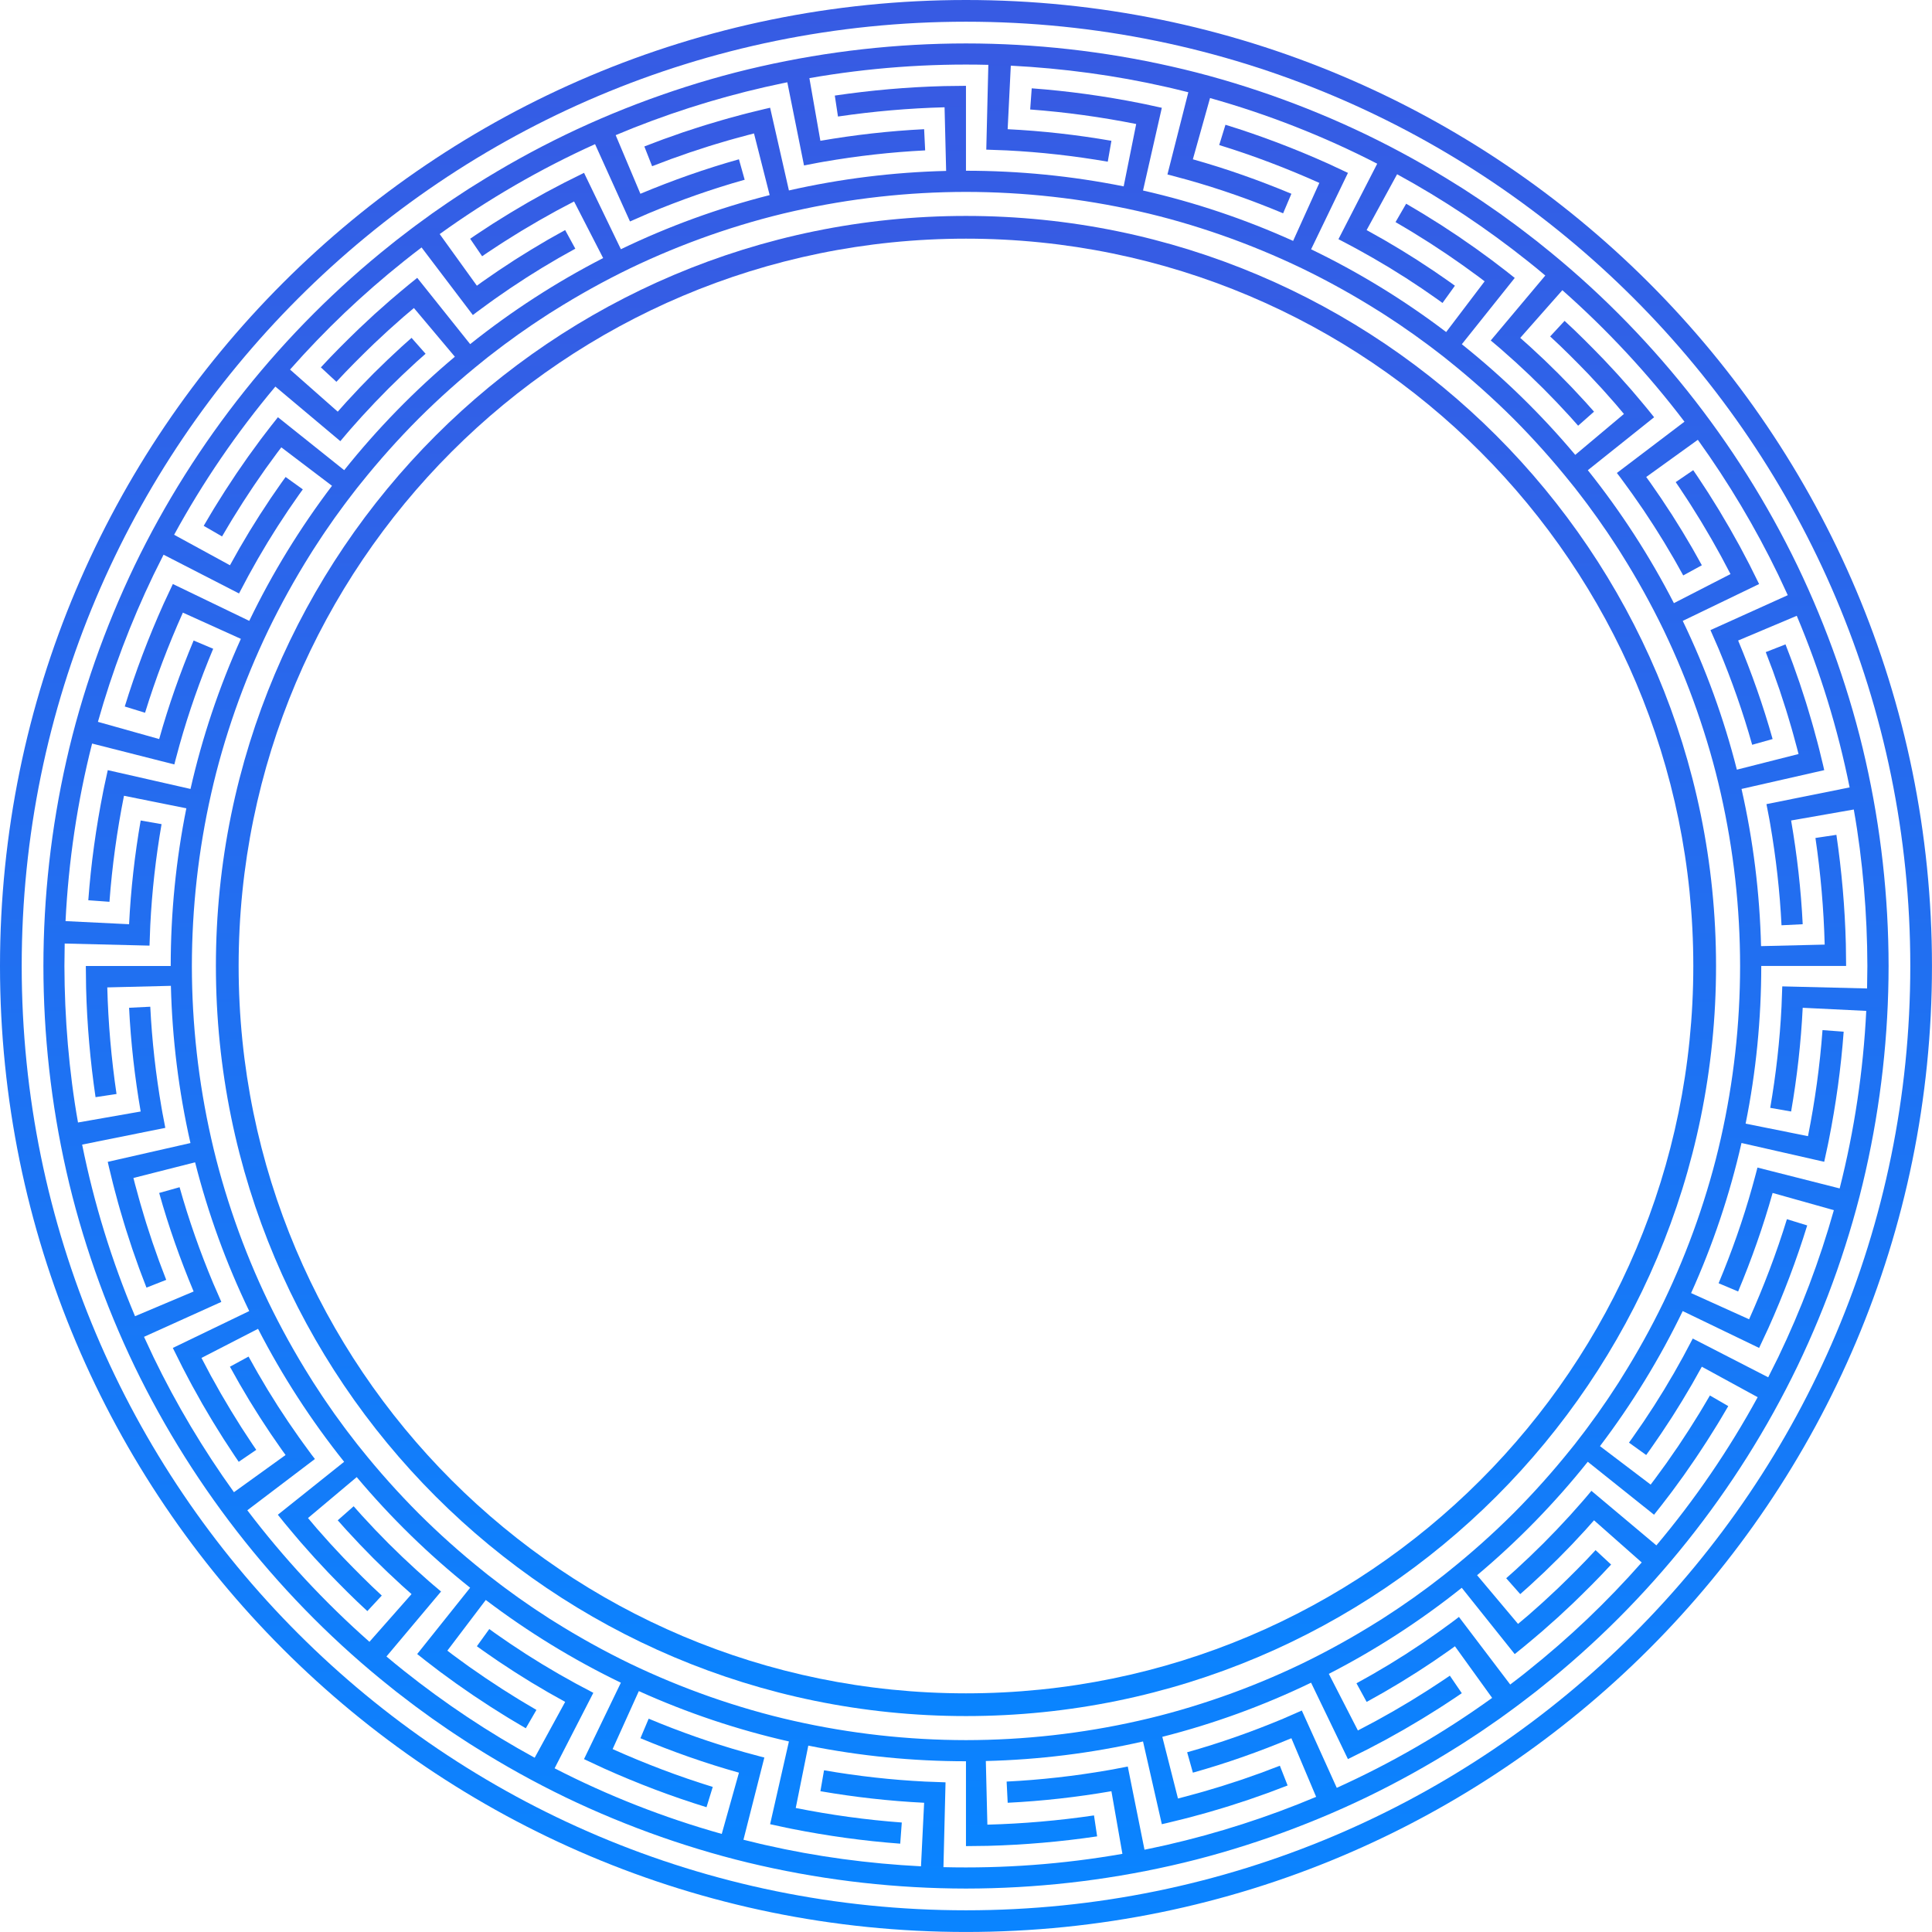 <svg width="64" height="64" viewBox="0 0 64 64" fill="none" xmlns="http://www.w3.org/2000/svg">
<g clip-path="url(#clip0_991_12567)">
<path d="M32 0C14.327 0 0 14.327 0 32C0 49.672 14.327 63.999 32 63.999C49.672 63.999 63.999 49.672 63.999 32C63.999 14.327 49.673 0 32 0ZM32 63.281C14.724 63.281 0.719 49.276 0.719 32C0.719 14.723 14.724 0.719 32 0.719C49.276 0.719 63.281 14.724 63.281 32C63.281 49.277 49.276 63.281 32 63.281V63.281Z" fill="url(#paint0_linear_991_12567)"/>
<path d="M31.999 7.153C18.277 7.153 7.152 18.278 7.152 32C7.152 45.723 18.277 56.847 31.999 56.847C45.722 56.847 56.846 45.723 56.846 32C56.846 18.278 45.722 7.153 31.999 7.153ZM31.999 56.094C18.693 56.094 7.905 45.307 7.905 32C7.905 18.694 18.693 7.906 31.999 7.906C45.306 7.906 56.093 18.693 56.093 32C56.093 45.306 45.306 56.094 31.999 56.094V56.094Z" fill="url(#paint1_linear_991_12567)"/>
<path d="M60.834 27.655L60.139 27.759C60.311 28.929 60.414 30.109 60.445 31.291L58.337 31.342C58.294 29.589 58.078 27.842 57.69 26.135L60.43 25.512C60.406 25.393 60.374 25.276 60.346 25.158L60.26 24.804C60.242 24.73 60.223 24.657 60.203 24.584L60.143 24.365L60.084 24.146C60.065 24.072 60.045 24 60.022 23.927C59.935 23.637 59.853 23.345 59.757 23.058L59.616 22.626L59.465 22.197L59.389 21.983L59.309 21.77L59.147 21.346L58.493 21.602L58.65 22.017L58.729 22.224L58.802 22.433L58.95 22.852L59.087 23.273C59.182 23.554 59.262 23.838 59.347 24.122C59.368 24.192 59.388 24.264 59.407 24.335L59.465 24.549L59.523 24.763C59.543 24.834 59.562 24.906 59.579 24.978L57.536 25.496C57.105 23.799 56.504 22.145 55.743 20.568L58.273 19.347L57.949 18.696L57.737 18.294L57.631 18.093L57.52 17.895L57.298 17.498L57.067 17.107L56.952 16.911C56.913 16.846 56.872 16.782 56.832 16.718L56.592 16.333C56.511 16.205 56.426 16.079 56.343 15.952C56.259 15.826 56.177 15.698 56.09 15.575L55.51 15.971C55.596 16.092 55.675 16.216 55.757 16.34C55.838 16.463 55.921 16.586 55.999 16.71L56.234 17.087C56.273 17.15 56.313 17.212 56.351 17.275L56.464 17.466L56.689 17.848L56.906 18.235L57.014 18.429L57.118 18.625L57.325 19.017L55.45 19.98C54.65 18.422 53.693 16.945 52.599 15.576L54.795 13.822C54.642 13.633 54.492 13.443 54.334 13.26L54.04 12.913L53.738 12.573L53.588 12.404L53.433 12.237L53.123 11.905C52.702 11.47 52.276 11.039 51.829 10.629L51.351 11.145C51.787 11.544 52.203 11.965 52.614 12.389L52.916 12.714L53.067 12.876L53.215 13.042L53.509 13.374L53.795 13.713L52.182 15.068C51.055 13.726 49.794 12.497 48.425 11.403L50.178 9.207C49.991 9.053 49.796 8.908 49.605 8.761C49.545 8.715 49.485 8.668 49.424 8.623L49.241 8.489L48.874 8.222L48.5 7.963L48.314 7.833L48.124 7.708L47.745 7.458C47.617 7.377 47.488 7.297 47.359 7.217C47.104 7.053 46.84 6.903 46.581 6.748L46.229 7.357C46.483 7.508 46.739 7.654 46.988 7.814C47.114 7.892 47.239 7.97 47.364 8.049L47.734 8.293L47.919 8.415L48.102 8.541L48.466 8.794L48.825 9.055L49.004 9.185C49.063 9.229 49.121 9.275 49.18 9.32L47.906 10.999C46.51 9.939 45.01 9.019 43.432 8.258L44.653 5.727L43.994 5.419C42.888 4.923 41.754 4.49 40.595 4.133L40.388 4.805C41.518 5.153 42.625 5.575 43.705 6.059L42.836 7.98C41.24 7.259 39.572 6.699 37.864 6.311L38.487 3.571L38.132 3.494C38.014 3.469 37.895 3.44 37.777 3.419C36.588 3.182 35.386 3.015 34.177 2.926L34.126 3.627C35.305 3.714 36.478 3.877 37.638 4.108L37.223 6.174C35.506 5.829 33.754 5.656 31.999 5.656V2.843L31.273 2.852C30.062 2.883 28.853 2.989 27.654 3.166L27.759 3.86C28.928 3.688 30.109 3.585 31.29 3.554L31.342 5.662C29.589 5.705 27.842 5.921 26.134 6.309L25.511 3.569C25.392 3.594 25.276 3.625 25.157 3.653L24.804 3.739C24.73 3.757 24.657 3.776 24.584 3.796L24.365 3.856L24.145 3.915C24.072 3.934 23.999 3.954 23.927 3.977C23.637 4.064 23.345 4.146 23.058 4.242L22.625 4.383L22.197 4.535L21.982 4.61L21.77 4.69L21.345 4.852L21.602 5.506L22.017 5.349L22.224 5.27L22.433 5.197L22.852 5.049L23.273 4.912C23.553 4.817 23.838 4.737 24.121 4.652C24.192 4.631 24.263 4.611 24.335 4.592L24.549 4.534L24.763 4.476C24.834 4.456 24.905 4.437 24.977 4.42L25.496 6.463C23.799 6.894 22.145 7.495 20.568 8.256L19.347 5.726L18.696 6.05L18.294 6.262L18.093 6.368L17.895 6.479L17.498 6.701L17.106 6.932L16.911 7.048C16.846 7.086 16.782 7.127 16.718 7.167L16.332 7.407C16.204 7.488 16.079 7.573 15.952 7.656C15.826 7.74 15.698 7.822 15.575 7.909L15.971 8.489C16.091 8.403 16.216 8.324 16.339 8.242C16.463 8.161 16.585 8.078 16.71 8L17.086 7.765C17.149 7.726 17.212 7.686 17.275 7.648L17.466 7.535L17.848 7.31L18.235 7.093L18.428 6.985L18.624 6.881L19.017 6.674L19.98 8.549C18.422 9.349 16.944 10.307 15.575 11.4L13.821 9.204C13.633 9.357 13.443 9.507 13.259 9.665L12.913 9.959L12.573 10.261L12.403 10.411L12.237 10.566L11.905 10.876C11.469 11.297 11.039 11.723 10.629 12.17L11.144 12.648C11.544 12.212 11.964 11.796 12.389 11.385L12.713 11.083L12.876 10.932L13.042 10.784L13.373 10.49L13.712 10.204L15.068 11.817C13.726 12.944 12.496 14.205 11.402 15.575L9.207 13.821C9.053 14.008 8.908 14.203 8.76 14.394C8.714 14.454 8.668 14.514 8.622 14.575L8.489 14.758L8.221 15.125L7.962 15.499L7.833 15.685L7.708 15.875L7.458 16.255C7.376 16.382 7.297 16.511 7.216 16.64C7.053 16.895 6.903 17.159 6.748 17.419L7.356 17.77C7.508 17.516 7.654 17.259 7.813 17.011C7.892 16.885 7.969 16.76 8.049 16.635L8.292 16.265L8.415 16.08L8.541 15.897L8.793 15.533L9.054 15.175L9.185 14.995C9.229 14.936 9.275 14.878 9.319 14.819L10.998 16.093C9.939 17.489 9.018 18.989 8.257 20.567L5.726 19.346L5.418 20.005C4.922 21.111 4.49 22.245 4.133 23.404L4.805 23.611C5.153 22.481 5.575 21.374 6.058 20.294L7.979 21.163C7.258 22.759 6.698 24.427 6.311 26.135L3.57 25.512L3.493 25.867C3.468 25.985 3.44 26.104 3.418 26.222C3.182 27.411 3.014 28.613 2.925 29.822L3.626 29.873C3.713 28.694 3.876 27.521 4.107 26.361L6.173 26.776C5.828 28.493 5.655 30.245 5.655 32H2.843L2.852 32.726C2.883 33.937 2.989 35.146 3.165 36.345L3.86 36.24C3.688 35.071 3.584 33.891 3.554 32.709L5.661 32.657C5.704 34.41 5.921 36.157 6.309 37.865L3.569 38.488C3.593 38.607 3.625 38.723 3.653 38.842L3.739 39.195C3.756 39.269 3.776 39.342 3.796 39.415L3.855 39.634L3.914 39.854C3.934 39.927 3.954 40 3.976 40.072C4.063 40.362 4.145 40.654 4.242 40.941L4.383 41.374L4.534 41.802L4.61 42.017L4.69 42.229L4.852 42.654L5.506 42.397L5.348 41.982L5.27 41.775L5.196 41.566L5.049 41.148L4.911 40.726C4.817 40.446 4.737 40.161 4.652 39.878C4.63 39.807 4.611 39.736 4.592 39.664L4.534 39.45L4.475 39.236C4.456 39.165 4.436 39.094 4.42 39.022L6.463 38.503C6.893 40.2 7.495 41.854 8.256 43.431L5.725 44.652L6.05 45.303L6.261 45.705L6.368 45.906L6.479 46.104L6.7 46.501L6.931 46.893L7.047 47.088C7.086 47.153 7.127 47.217 7.167 47.282L7.407 47.667C7.488 47.795 7.573 47.92 7.656 48.047C7.739 48.173 7.821 48.301 7.908 48.424L8.489 48.028C8.403 47.908 8.324 47.783 8.242 47.66C8.161 47.536 8.078 47.414 7.999 47.289L7.765 46.913C7.726 46.85 7.686 46.788 7.648 46.724L7.535 46.533L7.309 46.151L7.093 45.764L6.984 45.571L6.881 45.375L6.674 44.983L8.548 44.019C9.349 45.577 10.306 47.055 11.4 48.424L9.204 50.178C9.356 50.366 9.506 50.556 9.665 50.74L9.958 51.086L10.26 51.426L10.411 51.596L10.566 51.762L10.875 52.094C11.296 52.53 11.722 52.961 12.169 53.37L12.647 52.855C12.211 52.455 11.796 52.035 11.385 51.61L11.082 51.286L10.931 51.123L10.784 50.958L10.489 50.626L10.203 50.287L11.817 48.931C12.944 50.273 14.204 51.503 15.574 52.596L13.82 54.792C14.007 54.946 14.202 55.091 14.394 55.239C14.454 55.285 14.514 55.331 14.574 55.377L14.758 55.511L15.125 55.778L15.498 56.037L15.685 56.166L15.875 56.291L16.254 56.541C16.381 56.623 16.511 56.702 16.639 56.783C16.895 56.946 17.158 57.096 17.418 57.251L17.77 56.643C17.516 56.491 17.259 56.345 17.01 56.186C16.885 56.107 16.759 56.03 16.634 55.95L16.264 55.706L16.079 55.584L15.897 55.458L15.532 55.206L15.174 54.945L14.995 54.814C14.936 54.77 14.878 54.724 14.819 54.68L16.092 53.001C17.488 54.06 18.989 54.98 20.567 55.742L19.346 58.273L20.005 58.581C21.11 59.077 22.245 59.509 23.404 59.866L23.611 59.194C22.48 58.846 21.374 58.424 20.294 57.941L21.162 56.02C22.759 56.741 24.427 57.301 26.134 57.688L25.511 60.429L25.866 60.506C25.985 60.531 26.103 60.559 26.222 60.581C27.411 60.817 28.613 60.984 29.821 61.074L29.873 60.373C28.694 60.286 27.52 60.123 26.36 59.892L26.776 57.826C28.493 58.171 30.244 58.344 31.999 58.344V61.155L32.726 61.146C33.936 61.114 35.146 61.009 36.344 60.832L36.24 60.138C35.07 60.31 33.89 60.413 32.708 60.444L32.657 58.336C34.41 58.293 36.157 58.077 37.864 57.688L38.487 60.429C38.606 60.404 38.723 60.373 38.841 60.345L39.195 60.258C39.269 60.241 39.342 60.221 39.415 60.202L39.634 60.142L39.853 60.083C39.927 60.064 39.999 60.044 40.072 60.021C40.362 59.934 40.654 59.852 40.941 59.755L41.373 59.614L41.802 59.463L42.016 59.388L42.229 59.307L42.654 59.146L42.397 58.492L41.982 58.649L41.775 58.728L41.566 58.801L41.147 58.949L40.725 59.086C40.446 59.181 40.161 59.26 39.877 59.346C39.807 59.367 39.735 59.387 39.664 59.406L39.45 59.464L39.236 59.522C39.165 59.541 39.093 59.561 39.022 59.578L38.503 57.535C40.2 57.104 41.854 56.503 43.431 55.741L44.652 58.272L45.303 57.948L45.705 57.736L45.906 57.63L46.104 57.519L46.501 57.297L46.892 57.066L47.088 56.95C47.153 56.912 47.217 56.871 47.281 56.831L47.666 56.59C47.794 56.51 47.92 56.425 48.047 56.342C48.173 56.258 48.301 56.176 48.424 56.089L48.028 55.509C47.907 55.594 47.782 55.674 47.659 55.756C47.536 55.837 47.413 55.919 47.288 55.998L46.912 56.233C46.849 56.271 46.787 56.312 46.724 56.35L46.533 56.463L46.151 56.688L45.764 56.905L45.57 57.013L45.374 57.117L44.982 57.324L44.019 55.449C45.577 54.649 47.054 53.691 48.423 52.598L50.177 54.794C50.366 54.641 50.556 54.491 50.739 54.333L51.086 54.039L51.426 53.737L51.596 53.587L51.762 53.432L52.095 53.122C52.53 52.701 52.961 52.275 53.37 51.828L52.855 51.35C52.456 51.786 52.035 52.202 51.61 52.613L51.286 52.915L51.123 53.066L50.958 53.214L50.626 53.508L50.287 53.794L48.931 52.181C50.273 51.054 51.503 49.793 52.597 48.423L54.792 50.177C54.946 49.99 55.091 49.795 55.239 49.604C55.285 49.544 55.331 49.484 55.377 49.423L55.511 49.24L55.778 48.873L56.037 48.499L56.166 48.312L56.292 48.123L56.541 47.743C56.623 47.616 56.702 47.486 56.783 47.358C56.946 47.103 57.096 46.839 57.251 46.579L56.643 46.227C56.491 46.481 56.346 46.738 56.186 46.987C56.107 47.112 56.03 47.238 55.95 47.363L55.707 47.733L55.585 47.918L55.458 48.1L55.206 48.465L54.945 48.823L54.814 49.002C54.77 49.062 54.724 49.12 54.68 49.179L53.001 47.905C54.06 46.509 54.981 45.008 55.742 43.431L58.273 44.652L58.581 43.993C59.077 42.887 59.509 41.752 59.866 40.594L59.194 40.387C58.846 41.517 58.424 42.624 57.941 43.703L56.02 42.835C56.741 41.239 57.301 39.571 57.689 37.863L60.429 38.486L60.506 38.131C60.531 38.013 60.559 37.894 60.581 37.775C60.817 36.587 60.985 35.385 61.074 34.176L60.373 34.124C60.286 35.304 60.123 36.477 59.892 37.637L57.826 37.222C58.172 35.505 58.344 33.753 58.344 31.998H61.155L61.146 31.272C61.115 30.061 61.009 28.852 60.833 27.653L60.834 27.655ZM57.005 37.71C56.795 38.645 56.526 39.567 56.21 40.472C55.893 41.376 55.526 42.264 55.111 43.127C54.693 43.99 54.227 44.83 53.716 45.642L53.621 45.795C53.589 45.845 53.556 45.895 53.523 45.945L53.325 46.246C53.261 46.347 53.19 46.444 53.122 46.543L52.917 46.839L52.705 47.129C52.634 47.225 52.566 47.324 52.492 47.419L52.273 47.704C52.236 47.752 52.2 47.8 52.163 47.847L52.05 47.987C51.45 48.736 50.81 49.453 50.133 50.133C49.453 50.811 48.736 51.451 47.986 52.05L47.846 52.163C47.799 52.201 47.751 52.236 47.704 52.273L47.419 52.492C47.324 52.566 47.226 52.635 47.129 52.706L46.838 52.918L46.542 53.123C46.444 53.19 46.346 53.261 46.245 53.326L45.945 53.523C45.895 53.556 45.845 53.59 45.794 53.622L45.642 53.717C44.829 54.227 43.99 54.693 43.127 55.111C42.263 55.527 41.376 55.894 40.471 56.21C39.567 56.526 38.645 56.795 37.709 57.005C35.84 57.428 33.922 57.642 32 57.644C30.078 57.642 28.16 57.428 26.29 57.005C25.355 56.795 24.433 56.526 23.528 56.21C22.624 55.893 21.737 55.526 20.873 55.111C20.01 54.693 19.17 54.227 18.358 53.717L18.205 53.622C18.155 53.59 18.105 53.556 18.055 53.523L17.754 53.326C17.653 53.261 17.556 53.19 17.457 53.123L17.161 52.918L16.871 52.706C16.775 52.635 16.676 52.566 16.581 52.492L16.296 52.273C16.248 52.237 16.2 52.201 16.153 52.163L16.013 52.05C15.264 51.451 14.547 50.811 13.867 50.133C13.19 49.453 12.549 48.737 11.95 47.987L11.837 47.847C11.799 47.8 11.764 47.752 11.727 47.704L11.508 47.419C11.434 47.325 11.366 47.226 11.294 47.129L11.082 46.839L10.877 46.543C10.81 46.444 10.739 46.347 10.674 46.246L10.477 45.945C10.444 45.895 10.41 45.845 10.379 45.795L10.283 45.642C9.773 44.83 9.307 43.99 8.889 43.127C8.473 42.264 8.106 41.376 7.79 40.472C7.474 39.567 7.205 38.646 6.995 37.71C6.572 35.84 6.358 33.922 6.356 32C6.358 30.078 6.572 28.16 6.995 26.291C7.205 25.355 7.474 24.434 7.79 23.529C8.107 22.624 8.474 21.737 8.889 20.873C9.307 20.01 9.773 19.171 10.283 18.358L10.379 18.206C10.41 18.155 10.444 18.105 10.477 18.055L10.674 17.755C10.739 17.654 10.81 17.556 10.877 17.458L11.082 17.162L11.294 16.871C11.366 16.775 11.434 16.676 11.508 16.582L11.727 16.296C11.763 16.249 11.799 16.201 11.837 16.154L11.95 16.014C12.549 15.264 13.19 14.547 13.867 13.867C14.547 13.19 15.263 12.55 16.013 11.95L16.153 11.837C16.2 11.8 16.248 11.764 16.296 11.727L16.581 11.509C16.675 11.434 16.774 11.366 16.871 11.295L17.161 11.083L17.457 10.878C17.556 10.81 17.653 10.739 17.754 10.675L18.055 10.477C18.105 10.444 18.155 10.411 18.205 10.379L18.358 10.284C19.17 9.773 20.01 9.307 20.873 8.889C21.737 8.474 22.624 8.107 23.528 7.79C24.433 7.474 25.354 7.205 26.29 6.995C28.16 6.572 30.078 6.359 32 6.357C33.922 6.359 35.84 6.573 37.709 6.995C38.645 7.205 39.566 7.474 40.471 7.79C41.376 8.107 42.263 8.474 43.127 8.889C43.99 9.307 44.829 9.773 45.642 10.284L45.794 10.379C45.845 10.411 45.895 10.444 45.945 10.477L46.245 10.675C46.346 10.739 46.444 10.81 46.542 10.878L46.838 11.083L47.129 11.295C47.225 11.366 47.324 11.434 47.419 11.509L47.704 11.727C47.751 11.764 47.799 11.8 47.846 11.837L47.986 11.95C48.736 12.55 49.453 13.19 50.133 13.867C50.81 14.547 51.45 15.264 52.05 16.014L52.163 16.154C52.2 16.201 52.236 16.249 52.273 16.296L52.492 16.582C52.566 16.676 52.634 16.774 52.705 16.871L52.917 17.162L53.122 17.458C53.19 17.556 53.261 17.654 53.325 17.755L53.523 18.055C53.556 18.105 53.589 18.155 53.621 18.206L53.716 18.358C54.227 19.171 54.693 20.01 55.111 20.873C55.526 21.737 55.893 22.624 56.21 23.529C56.526 24.433 56.795 25.355 57.005 26.291C57.428 28.16 57.642 30.078 57.643 32C57.642 33.922 57.428 35.84 57.005 37.71Z" fill="url(#paint2_linear_991_12567)"/>
<path d="M61.801 25.2C61.55 24.084 61.229 22.984 60.852 21.904C60.473 20.825 60.036 19.767 59.54 18.736C57.55 14.617 54.632 10.954 51.055 8.107L50.888 7.973C50.832 7.928 50.775 7.886 50.718 7.842L50.378 7.581C50.266 7.493 50.148 7.411 50.034 7.327L49.687 7.074L49.335 6.83C49.217 6.75 49.101 6.666 48.981 6.589L48.623 6.353C48.563 6.314 48.504 6.274 48.443 6.236L48.261 6.123C47.294 5.514 46.293 4.959 45.263 4.461C44.233 3.965 43.174 3.527 42.095 3.149C41.015 2.771 39.915 2.451 38.799 2.2C36.568 1.695 34.282 1.44 32 1.439C29.717 1.44 27.431 1.695 25.2 2.2C24.084 2.451 22.984 2.771 21.904 3.149C20.825 3.527 19.767 3.964 18.736 4.461C17.706 4.959 16.705 5.514 15.738 6.123L15.556 6.236C15.495 6.275 15.436 6.315 15.376 6.353L15.018 6.589C14.898 6.667 14.782 6.75 14.664 6.83L14.312 7.074L13.965 7.327C13.851 7.412 13.733 7.493 13.621 7.581L13.281 7.842C13.224 7.886 13.167 7.928 13.111 7.973L12.944 8.107C9.367 10.954 6.449 14.617 4.459 18.736C3.964 19.766 3.526 20.825 3.147 21.904C2.77 22.985 2.449 24.084 2.198 25.2C1.693 27.431 1.439 29.718 1.438 32C1.439 34.282 1.693 36.569 2.198 38.8C2.449 39.915 2.77 41.016 3.147 42.095C3.526 43.174 3.963 44.233 4.459 45.264C6.449 49.382 9.367 53.046 12.944 55.893L13.111 56.027C13.167 56.071 13.224 56.114 13.281 56.158L13.621 56.418C13.733 56.507 13.851 56.588 13.965 56.673L14.312 56.925L14.664 57.169C14.782 57.25 14.898 57.333 15.018 57.411L15.376 57.646C15.436 57.685 15.495 57.725 15.556 57.763L15.738 57.877C16.705 58.485 17.706 59.041 18.736 59.539C19.766 60.035 20.825 60.472 21.904 60.851C22.984 61.228 24.084 61.549 25.2 61.8C27.431 62.305 29.717 62.559 32 62.561C34.282 62.559 36.568 62.305 38.799 61.8C39.915 61.549 41.015 61.228 42.095 60.851C43.174 60.472 44.233 60.035 45.263 59.539C46.293 59.041 47.294 58.485 48.261 57.877L48.443 57.763C48.504 57.725 48.563 57.685 48.623 57.646L48.981 57.411C49.101 57.333 49.217 57.25 49.335 57.169L49.687 56.925L50.034 56.673C50.148 56.588 50.266 56.506 50.378 56.418L50.718 56.158C50.775 56.114 50.832 56.071 50.888 56.027L51.055 55.893C54.632 53.046 57.55 49.382 59.54 45.264C60.035 44.233 60.473 43.174 60.852 42.095C61.229 41.015 61.55 39.915 61.801 38.8C62.306 36.569 62.56 34.282 62.562 32C62.56 29.717 62.306 27.431 61.801 25.2ZM61.849 32.744L59.04 32.675L59.015 33.349C58.959 34.473 58.832 35.592 58.641 36.699L59.333 36.82C59.53 35.684 59.66 34.535 59.717 33.384L61.822 33.487C61.724 35.469 61.43 37.443 60.941 39.368L58.218 38.677C58.192 38.786 58.16 38.894 58.132 39.003L58.043 39.328C57.74 40.41 57.365 41.472 56.931 42.509L57.578 42.782C58.023 41.718 58.408 40.629 58.72 39.518L60.749 40.088C60.277 41.761 59.66 43.392 58.907 44.958C58.796 45.181 58.686 45.403 58.574 45.625L56.075 44.341C55.969 44.54 55.866 44.739 55.759 44.937L55.553 45.305C55.519 45.366 55.486 45.428 55.45 45.489L55.342 45.67L55.128 46.033L54.904 46.391L54.793 46.569L54.677 46.745L54.445 47.098C54.366 47.214 54.285 47.329 54.205 47.444C54.125 47.56 54.046 47.676 53.962 47.789L54.532 48.199C54.618 48.084 54.699 47.965 54.782 47.846C54.864 47.727 54.947 47.61 55.027 47.49L55.265 47.129L55.384 46.948L55.499 46.765L55.727 46.398L55.948 46.026L56.058 45.84C56.094 45.778 56.129 45.714 56.164 45.651L56.375 45.274L58.225 46.284C57.273 48.027 56.148 49.673 54.87 51.193L52.718 49.386L52.501 49.643C52.429 49.73 52.352 49.812 52.278 49.897C52.185 50.002 52.092 50.108 51.998 50.212L51.71 50.52L51.566 50.675L51.419 50.825L51.125 51.127L50.823 51.421L50.672 51.569L50.518 51.712L50.21 52C50.105 52.095 50 52.187 49.895 52.281L50.36 52.807C50.467 52.711 50.576 52.617 50.682 52.52L50.999 52.225L51.157 52.078L51.312 51.926L51.621 51.624L51.924 51.315L52.075 51.16L52.222 51.002L52.517 50.685C52.614 50.579 52.709 50.47 52.804 50.362L54.384 51.758C53.809 52.409 53.207 53.035 52.579 53.634C51.95 54.233 51.294 54.803 50.615 55.345C50.424 55.503 50.224 55.651 50.028 55.802L48.329 53.563L48.195 53.666L48.06 53.766L47.787 53.965C47.674 54.048 47.558 54.128 47.443 54.208C47.327 54.288 47.212 54.369 47.096 54.448L46.743 54.68L46.568 54.796L46.389 54.907L46.031 55.131L45.668 55.345L45.487 55.452C45.426 55.488 45.364 55.521 45.303 55.556L44.935 55.761L45.272 56.378L45.649 56.167C45.712 56.132 45.775 56.098 45.838 56.061L46.024 55.951L46.396 55.731L46.762 55.502L46.946 55.387L47.127 55.269L47.488 55.031C47.607 54.95 47.725 54.867 47.844 54.785C47.962 54.703 48.082 54.621 48.197 54.535L49.429 56.245C47.818 57.406 46.091 58.407 44.282 59.224L43.124 56.663L42.506 56.934C41.47 57.367 40.408 57.742 39.326 58.046L39.516 58.722C40.626 58.411 41.715 58.026 42.779 57.581L43.599 59.523C41.997 60.197 40.336 60.73 38.642 61.118L38.278 61.197C38.156 61.222 38.036 61.251 37.913 61.274L37.359 58.519L37.028 58.582C36.918 58.603 36.808 58.626 36.696 58.643C35.589 58.835 34.47 58.961 33.346 59.017L33.381 59.719C34.533 59.662 35.681 59.532 36.817 59.336L37.181 61.411C35.225 61.754 33.235 61.901 31.253 61.852L31.322 59.042L30.647 59.017C29.524 58.961 28.405 58.835 27.297 58.643L27.177 59.336C28.313 59.532 29.461 59.662 30.613 59.719L30.509 61.824C28.776 61.735 27.047 61.505 25.352 61.118C25.231 61.093 25.111 61.061 24.99 61.032L24.628 60.944L25.32 58.22C25.21 58.195 25.103 58.163 24.994 58.134L24.668 58.046C23.586 57.742 22.525 57.367 21.488 56.934L21.215 57.581C22.279 58.026 23.368 58.411 24.479 58.722L23.909 60.751C21.997 60.214 20.137 59.486 18.372 58.577L19.655 56.077C19.457 55.971 19.257 55.868 19.059 55.761L18.692 55.555C18.631 55.521 18.569 55.488 18.508 55.452L18.327 55.345L17.964 55.13L17.606 54.907L17.427 54.795L17.251 54.679L16.899 54.447C16.783 54.369 16.668 54.287 16.552 54.208C16.437 54.128 16.321 54.048 16.208 53.964L15.797 54.534C15.913 54.62 16.032 54.702 16.15 54.784C16.269 54.866 16.387 54.949 16.506 55.03L16.867 55.267L17.048 55.386L17.231 55.501L17.598 55.73L17.97 55.95L18.156 56.06C18.218 56.096 18.282 56.131 18.345 56.166L18.722 56.377L17.712 58.227C16.187 57.395 14.736 56.427 13.378 55.345C13.185 55.189 12.991 55.035 12.802 54.873L14.61 52.721L14.352 52.503C14.265 52.431 14.183 52.355 14.098 52.281C13.994 52.187 13.888 52.095 13.784 52L13.475 51.712L13.321 51.569L13.17 51.421L12.868 51.127L12.574 50.825L12.427 50.675L12.283 50.52L11.996 50.212C11.901 50.108 11.809 50.002 11.715 49.897L11.188 50.362C11.284 50.47 11.379 50.578 11.476 50.685L11.771 51.001L11.918 51.159L12.069 51.314L12.371 51.624L12.681 51.926L12.836 52.077L12.994 52.224L13.31 52.519C13.417 52.616 13.526 52.711 13.633 52.807L12.238 54.387C10.75 53.073 9.393 51.611 8.193 50.03L10.432 48.331L10.329 48.198L10.229 48.062L10.03 47.789C9.947 47.677 9.867 47.56 9.787 47.445C9.707 47.329 9.626 47.214 9.547 47.098L9.315 46.746L9.199 46.57L9.088 46.391L8.864 46.033L8.65 45.67L8.543 45.489C8.507 45.428 8.474 45.367 8.439 45.305L8.234 44.938L7.617 45.274L7.828 45.651C7.863 45.714 7.897 45.778 7.934 45.84L8.044 46.026L8.264 46.398L8.493 46.765L8.608 46.948L8.726 47.129L8.964 47.49C9.045 47.61 9.128 47.727 9.21 47.846C9.292 47.965 9.373 48.084 9.46 48.199L7.75 49.431C6.736 48.021 5.842 46.523 5.086 44.959L4.771 44.284L7.332 43.127L7.062 42.509C6.628 41.472 6.253 40.41 5.949 39.328L5.273 39.518C5.584 40.629 5.969 41.718 6.414 42.782L4.473 43.601C3.701 41.771 3.113 39.863 2.721 37.916L5.476 37.362L5.413 37.031C5.392 36.92 5.369 36.811 5.352 36.699C5.16 35.592 5.034 34.473 4.978 33.349L4.276 33.384C4.333 34.536 4.464 35.684 4.66 36.82L2.584 37.184C2.431 36.328 2.323 35.465 2.248 34.6C2.174 33.736 2.136 32.867 2.134 32L2.143 31.256L4.953 31.325L4.978 30.651C5.034 29.527 5.16 28.408 5.352 27.301L4.66 27.18C4.463 28.316 4.333 29.465 4.276 30.616L2.171 30.513C2.269 28.531 2.562 26.557 3.051 24.631L5.775 25.323C5.8 25.214 5.833 25.106 5.861 24.997L5.949 24.672C6.253 23.59 6.628 22.528 7.062 21.491L6.414 21.218C5.969 22.282 5.584 23.371 5.273 24.482L3.244 23.912C3.716 22.239 4.332 20.608 5.086 19.042C5.196 18.819 5.306 18.597 5.418 18.375L7.918 19.659C8.024 19.46 8.127 19.261 8.234 19.063L8.44 18.695C8.474 18.634 8.507 18.572 8.543 18.511L8.65 18.33L8.865 17.967L9.088 17.609L9.2 17.431L9.316 17.255L9.548 16.902C9.626 16.786 9.708 16.671 9.787 16.556C9.867 16.44 9.947 16.324 10.031 16.211L9.461 15.801C9.375 15.916 9.293 16.035 9.211 16.154C9.129 16.273 9.046 16.39 8.965 16.509L8.728 16.871L8.609 17.051L8.494 17.235L8.265 17.601L8.045 17.973L7.935 18.159C7.899 18.222 7.864 18.285 7.829 18.348L7.618 18.725L5.768 17.715C6.719 15.972 7.845 14.326 9.122 12.806L11.274 14.614L11.492 14.356C11.564 14.269 11.64 14.187 11.714 14.102C11.808 13.998 11.9 13.892 11.995 13.787L12.283 13.479L12.426 13.325L12.574 13.174L12.868 12.872L13.17 12.578L13.32 12.431L13.475 12.287L13.783 11.999C13.887 11.905 13.993 11.812 14.098 11.719L13.633 11.192C13.525 11.288 13.417 11.383 13.31 11.48L12.994 11.774L12.836 11.922L12.681 12.073L12.371 12.375L12.069 12.685L11.918 12.84L11.771 12.998L11.476 13.314C11.379 13.421 11.284 13.53 11.188 13.637L9.608 12.242C10.183 11.591 10.786 10.964 11.414 10.365C12.043 9.767 12.699 9.196 13.378 8.654C13.57 8.497 13.769 8.349 13.965 8.197L15.664 10.436L15.798 10.334L15.934 10.234L16.206 10.035C16.319 9.951 16.435 9.872 16.551 9.791C16.666 9.712 16.781 9.631 16.897 9.552L17.25 9.32L17.426 9.204L17.604 9.092L17.962 8.869L18.325 8.654L18.506 8.547C18.567 8.512 18.629 8.478 18.69 8.444L19.058 8.238L18.721 7.621L18.344 7.832C18.281 7.868 18.218 7.902 18.155 7.938L17.969 8.048L17.598 8.269L17.231 8.497L17.047 8.612L16.867 8.731L16.505 8.969C16.386 9.05 16.268 9.133 16.15 9.214C16.031 9.296 15.912 9.378 15.797 9.464L14.565 7.754C16.176 6.594 17.902 5.593 19.712 4.775L20.869 7.336L21.487 7.066C22.524 6.633 23.586 6.258 24.668 5.954L24.478 5.277C23.367 5.589 22.278 5.974 21.214 6.419L20.395 4.477C21.997 3.802 23.658 3.269 25.352 2.882L25.716 2.803C25.838 2.777 25.958 2.748 26.081 2.726L26.634 5.481L26.966 5.417C27.076 5.397 27.186 5.373 27.297 5.356C28.404 5.165 29.523 5.038 30.647 4.982L30.613 4.28C29.461 4.337 28.312 4.468 27.176 4.664L26.812 2.588C28.768 2.246 30.758 2.099 32.74 2.148L32.672 4.957L33.346 4.982C34.469 5.038 35.588 5.165 36.696 5.356L36.817 4.664C35.68 4.467 34.532 4.337 33.38 4.28L33.484 2.175C35.217 2.265 36.946 2.495 38.641 2.882C38.762 2.907 38.882 2.939 39.003 2.967L39.365 3.056L38.673 5.779C38.783 5.805 38.891 5.837 38.999 5.866L39.325 5.954C40.407 6.257 41.469 6.632 42.505 7.066L42.779 6.419C41.714 5.974 40.625 5.589 39.515 5.277L40.084 3.248C41.996 3.785 43.856 4.514 45.622 5.423L44.338 7.923C44.536 8.028 44.736 8.131 44.934 8.239L45.301 8.444C45.363 8.478 45.425 8.512 45.485 8.548L45.667 8.655L46.03 8.869L46.387 9.093L46.566 9.204L46.742 9.32L47.094 9.552C47.211 9.631 47.326 9.712 47.441 9.792C47.557 9.872 47.672 9.952 47.785 10.036L48.196 9.465C48.08 9.379 47.961 9.298 47.843 9.215C47.724 9.134 47.606 9.051 47.487 8.97L47.125 8.732L46.945 8.613L46.761 8.498L46.395 8.27L46.023 8.049L45.837 7.939C45.774 7.903 45.711 7.869 45.648 7.833L45.271 7.622L46.281 5.772C47.806 6.604 49.256 7.572 50.614 8.655C50.807 8.811 51.002 8.964 51.19 9.127L49.383 11.279L49.641 11.496C49.727 11.568 49.81 11.645 49.894 11.719C49.999 11.812 50.105 11.905 50.209 11.999L50.518 12.287L50.672 12.431L50.822 12.578L51.124 12.872L51.419 13.174L51.566 13.325L51.71 13.479L51.997 13.787C52.092 13.892 52.184 13.997 52.278 14.102L52.804 13.637C52.708 13.53 52.614 13.421 52.517 13.315L52.222 12.998L52.075 12.84L51.924 12.685L51.621 12.376L51.312 12.073L51.157 11.922L50.999 11.775L50.682 11.48C50.576 11.383 50.467 11.288 50.36 11.193L51.755 9.613C53.242 10.927 54.6 12.388 55.8 13.969L53.561 15.668L53.664 15.802L53.764 15.938L53.962 16.21C54.046 16.323 54.125 16.439 54.206 16.555C54.285 16.67 54.366 16.785 54.446 16.901L54.678 17.254L54.793 17.43L54.905 17.608L55.128 17.966L55.343 18.329L55.45 18.51C55.486 18.571 55.519 18.633 55.554 18.694L55.759 19.062L56.376 18.725L56.165 18.348C56.13 18.285 56.095 18.222 56.059 18.159L55.949 17.973L55.728 17.601L55.5 17.235L55.385 17.051L55.266 16.871L55.028 16.509C54.948 16.39 54.865 16.272 54.783 16.154C54.701 16.035 54.619 15.916 54.533 15.801L56.243 14.569C57.257 15.979 58.151 17.477 58.907 19.041L59.222 19.716L56.661 20.873L56.931 21.491C57.364 22.528 57.739 23.59 58.043 24.672L58.72 24.482C58.408 23.371 58.023 22.282 57.578 21.218L59.52 20.399C60.292 22.229 60.88 24.137 61.271 26.084L58.516 26.638L58.58 26.969C58.6 27.079 58.624 27.189 58.641 27.301C58.832 28.408 58.959 29.527 59.015 30.651L59.717 30.616C59.66 29.464 59.529 28.316 59.333 27.18L61.409 26.816C61.562 27.672 61.67 28.535 61.745 29.4C61.819 30.265 61.857 31.133 61.859 32L61.849 32.744V32.744Z" fill="url(#paint3_linear_991_12567)"/>
</g>
<defs>
<linearGradient id="paint0_linear_991_12567" x1="32" y1="0" x2="32" y2="63.999" gradientUnits="userSpaceOnUse">
<stop stop-color="#375BE3"/>
<stop offset="1" stop-color="#0A84FF"/>
</linearGradient>
<linearGradient id="paint1_linear_991_12567" x1="31.999" y1="7.153" x2="31.999" y2="56.847" gradientUnits="userSpaceOnUse">
<stop stop-color="#375BE3"/>
<stop offset="1" stop-color="#0A84FF"/>
</linearGradient>
<linearGradient id="paint2_linear_991_12567" x1="31.999" y1="2.843" x2="31.999" y2="61.155" gradientUnits="userSpaceOnUse">
<stop stop-color="#375BE3"/>
<stop offset="1" stop-color="#0A84FF"/>
</linearGradient>
<linearGradient id="paint3_linear_991_12567" x1="32" y1="1.439" x2="32" y2="62.561" gradientUnits="userSpaceOnUse">
<stop stop-color="#375BE3"/>
<stop offset="1" stop-color="#0A84FF"/>
</linearGradient>
<clipPath id="clip0_991_12567">
<rect width="64" height="64" fill="white"/>
</clipPath>
</defs>
</svg>
